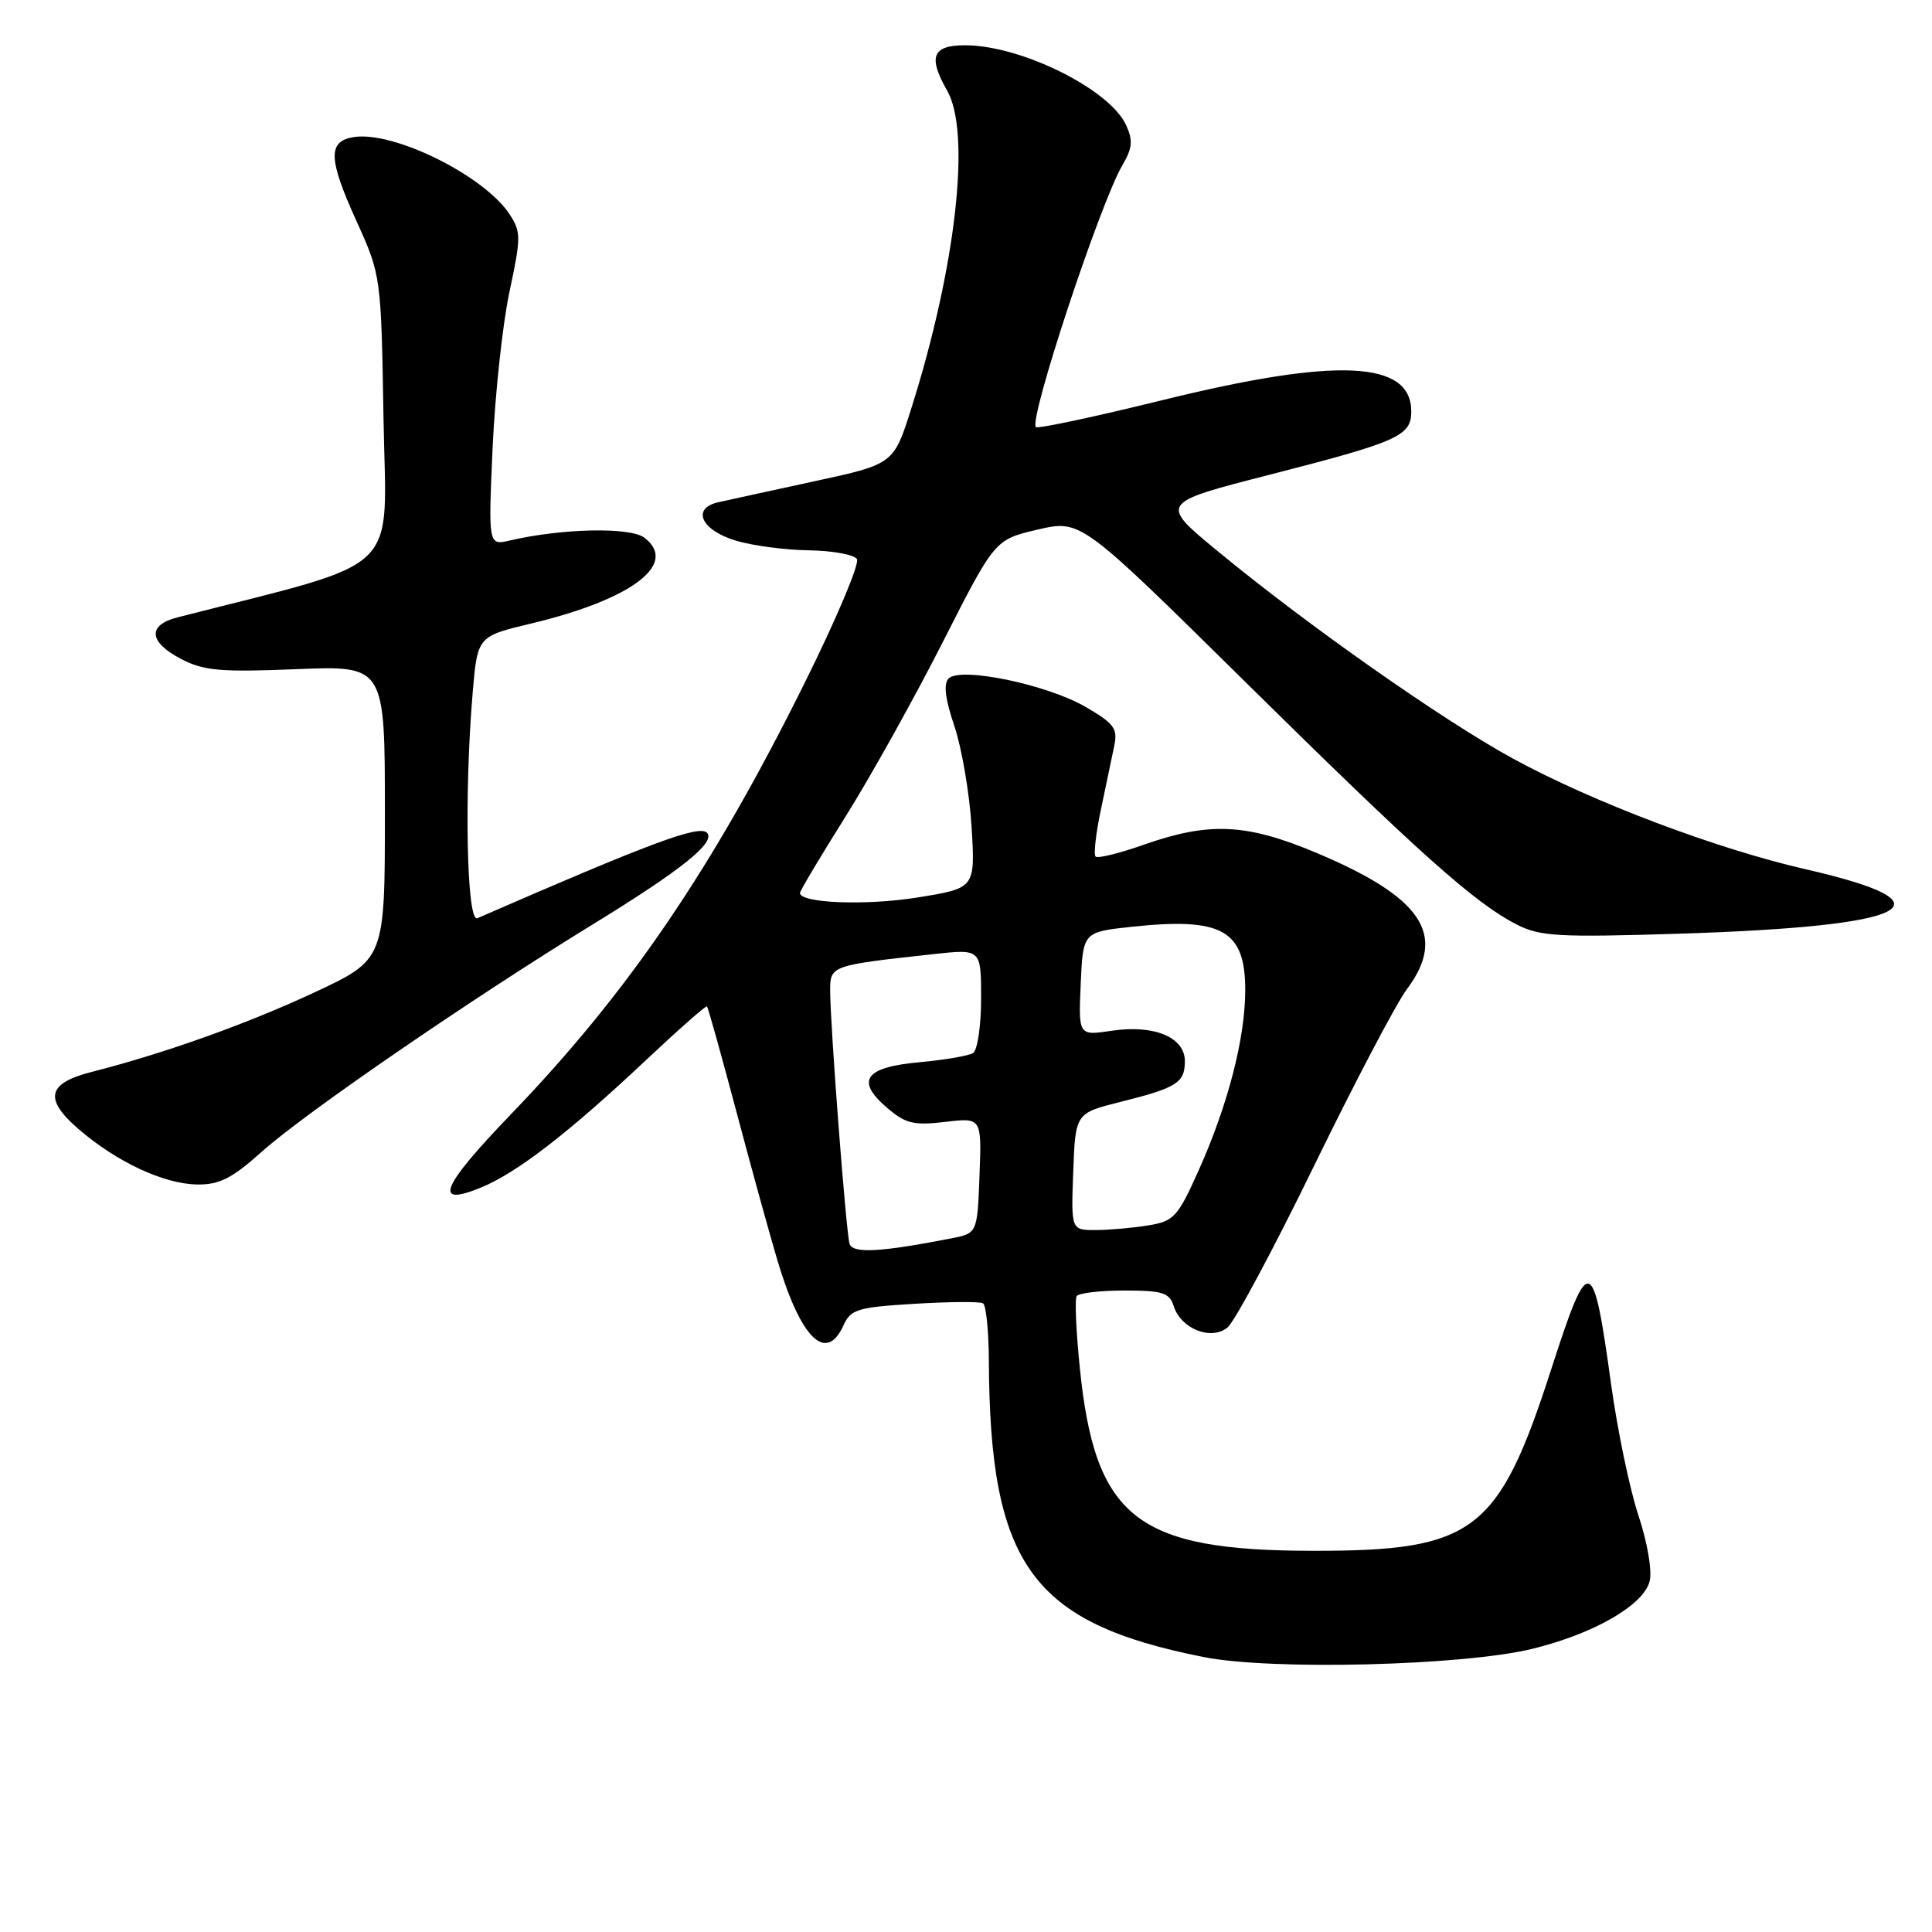 <?xml version="1.0" encoding="UTF-8" standalone="no"?>
<!DOCTYPE svg PUBLIC "-//W3C//DTD SVG 1.1//EN" "http://www.w3.org/Graphics/SVG/1.1/DTD/svg11.dtd" >
<svg xmlns="http://www.w3.org/2000/svg" xmlns:xlink="http://www.w3.org/1999/xlink" version="1.1" viewBox="0 0 256 256">
 <g >
 <path fill="currentColor"
d=" M 202.99 218.49 C 211.18 216.50 217.79 212.69 218.59 209.51 C 218.93 208.14 218.29 204.37 217.10 200.80 C 215.95 197.33 214.33 189.55 213.49 183.50 C 211.08 166.04 210.56 165.91 205.55 181.42 C 198.56 203.05 195.34 205.51 174.00 205.49 C 150.61 205.48 145.10 201.16 143.08 181.25 C 142.59 176.44 142.40 172.16 142.66 171.75 C 142.91 171.34 145.76 171.00 148.99 171.00 C 154.04 171.00 154.96 171.29 155.52 173.06 C 156.48 176.08 160.48 177.67 162.65 175.90 C 163.59 175.13 168.75 165.50 174.11 154.50 C 179.47 143.50 185.01 132.95 186.43 131.06 C 191.79 123.88 188.47 118.90 174.39 112.99 C 165.15 109.11 160.24 108.88 151.59 111.92 C 148.33 113.07 145.45 113.78 145.17 113.50 C 144.89 113.23 145.21 110.41 145.88 107.25 C 146.54 104.09 147.34 100.31 147.64 98.85 C 148.13 96.54 147.64 95.87 143.85 93.67 C 138.74 90.70 127.28 88.32 125.70 89.90 C 125.00 90.60 125.23 92.58 126.46 96.21 C 127.44 99.12 128.47 105.14 128.74 109.59 C 129.23 117.69 129.23 117.69 121.57 118.92 C 114.77 120.02 106.00 119.68 106.00 118.32 C 106.00 118.05 108.72 113.48 112.05 108.18 C 115.38 102.87 121.19 92.44 124.96 85.01 C 131.82 71.50 131.82 71.50 137.51 70.17 C 143.21 68.85 143.21 68.85 164.86 90.21 C 187.95 113.00 195.44 119.69 200.98 122.51 C 204.06 124.08 206.50 124.22 222.48 123.72 C 253.49 122.75 259.34 119.78 239.30 115.19 C 227.44 112.48 211.07 106.29 200.50 100.53 C 191.22 95.47 173.30 82.89 161.40 73.07 C 153.60 66.65 153.60 66.65 168.21 62.91 C 185.29 58.53 187.00 57.77 187.00 54.52 C 187.00 47.77 177.17 47.32 154.03 53.02 C 145.06 55.23 137.51 56.84 137.26 56.59 C 136.28 55.62 145.80 26.84 148.74 21.86 C 150.05 19.64 150.14 18.61 149.22 16.59 C 147.05 11.83 135.31 6.00 127.87 6.00 C 123.54 6.00 122.94 7.52 125.50 12.00 C 128.68 17.56 126.69 35.29 120.79 54.00 C 118.42 61.50 118.42 61.50 107.96 63.76 C 102.21 65.01 96.46 66.26 95.18 66.55 C 91.58 67.36 92.90 70.26 97.51 71.64 C 99.70 72.30 104.06 72.88 107.19 72.92 C 110.32 72.97 113.18 73.49 113.55 74.08 C 113.92 74.68 110.84 81.99 106.70 90.33 C 94.44 115.07 83.26 131.50 67.66 147.69 C 58.41 157.31 57.32 160.00 63.77 157.34 C 68.51 155.39 75.38 150.08 85.47 140.59 C 89.85 136.47 93.54 133.21 93.68 133.35 C 93.82 133.49 95.54 139.65 97.51 147.05 C 99.47 154.45 101.95 163.43 103.01 167.00 C 106.10 177.37 109.46 180.68 111.76 175.63 C 112.73 173.49 113.62 173.22 121.17 172.76 C 125.75 172.48 129.84 172.45 130.25 172.69 C 130.66 172.92 131.01 176.35 131.03 180.31 C 131.15 207.38 136.71 215.05 159.50 219.57 C 168.47 221.35 193.81 220.72 202.99 218.49 Z  M 34.64 152.65 C 40.33 147.54 62.27 132.47 78.54 122.49 C 90.34 115.25 94.91 111.58 93.67 110.34 C 92.61 109.28 86.18 111.68 63.25 121.67 C 61.84 122.28 61.49 105.31 62.63 91.81 C 63.27 84.32 63.27 84.32 70.38 82.62 C 83.76 79.42 89.97 74.71 85.37 71.24 C 83.49 69.82 74.47 70.01 67.60 71.61 C 64.70 72.29 64.70 72.29 65.27 59.40 C 65.59 52.30 66.59 42.99 67.50 38.70 C 69.05 31.46 69.05 30.72 67.52 28.39 C 64.19 23.31 52.31 17.40 46.97 18.15 C 43.42 18.66 43.46 20.97 47.19 29.19 C 50.50 36.50 50.50 36.50 50.82 55.60 C 51.18 76.54 53.75 74.07 23.50 81.81 C 19.50 82.83 19.71 85.09 24.00 87.32 C 26.99 88.88 29.21 89.08 39.25 88.67 C 51.00 88.19 51.00 88.19 51.00 107.66 C 51.00 127.14 51.00 127.14 41.62 131.52 C 32.73 135.67 21.73 139.60 12.20 142.02 C 6.26 143.53 5.77 145.60 10.41 149.61 C 15.46 153.97 21.71 156.89 26.14 156.95 C 29.07 156.99 30.74 156.14 34.64 152.65 Z  M 112.57 164.81 C 112.11 163.33 110.00 135.80 110.00 131.23 C 110.00 127.95 110.11 127.91 123.75 126.42 C 130.00 125.74 130.00 125.74 130.00 132.31 C 130.00 135.93 129.52 139.18 128.93 139.54 C 128.34 139.90 125.16 140.45 121.84 140.75 C 114.59 141.41 113.33 143.17 117.52 146.77 C 119.99 148.89 121.05 149.15 125.23 148.66 C 130.08 148.08 130.08 148.08 129.79 155.75 C 129.50 163.42 129.50 163.42 126.00 164.10 C 116.62 165.93 112.98 166.12 112.57 164.81 Z  M 142.21 155.25 C 142.50 147.50 142.50 147.50 148.50 146.00 C 155.94 144.14 157.00 143.47 157.00 140.60 C 157.00 137.44 152.92 135.74 147.31 136.58 C 142.90 137.24 142.90 137.24 143.20 130.37 C 143.50 123.50 143.50 123.50 150.00 122.80 C 161.93 121.53 165.00 123.24 165.00 131.18 C 165.00 137.55 162.73 146.34 158.86 155.01 C 156.06 161.26 155.56 161.81 152.17 162.37 C 150.15 162.70 147.02 162.98 145.21 162.99 C 141.92 163.00 141.92 163.00 142.21 155.25 Z "/>
</g>
</svg>